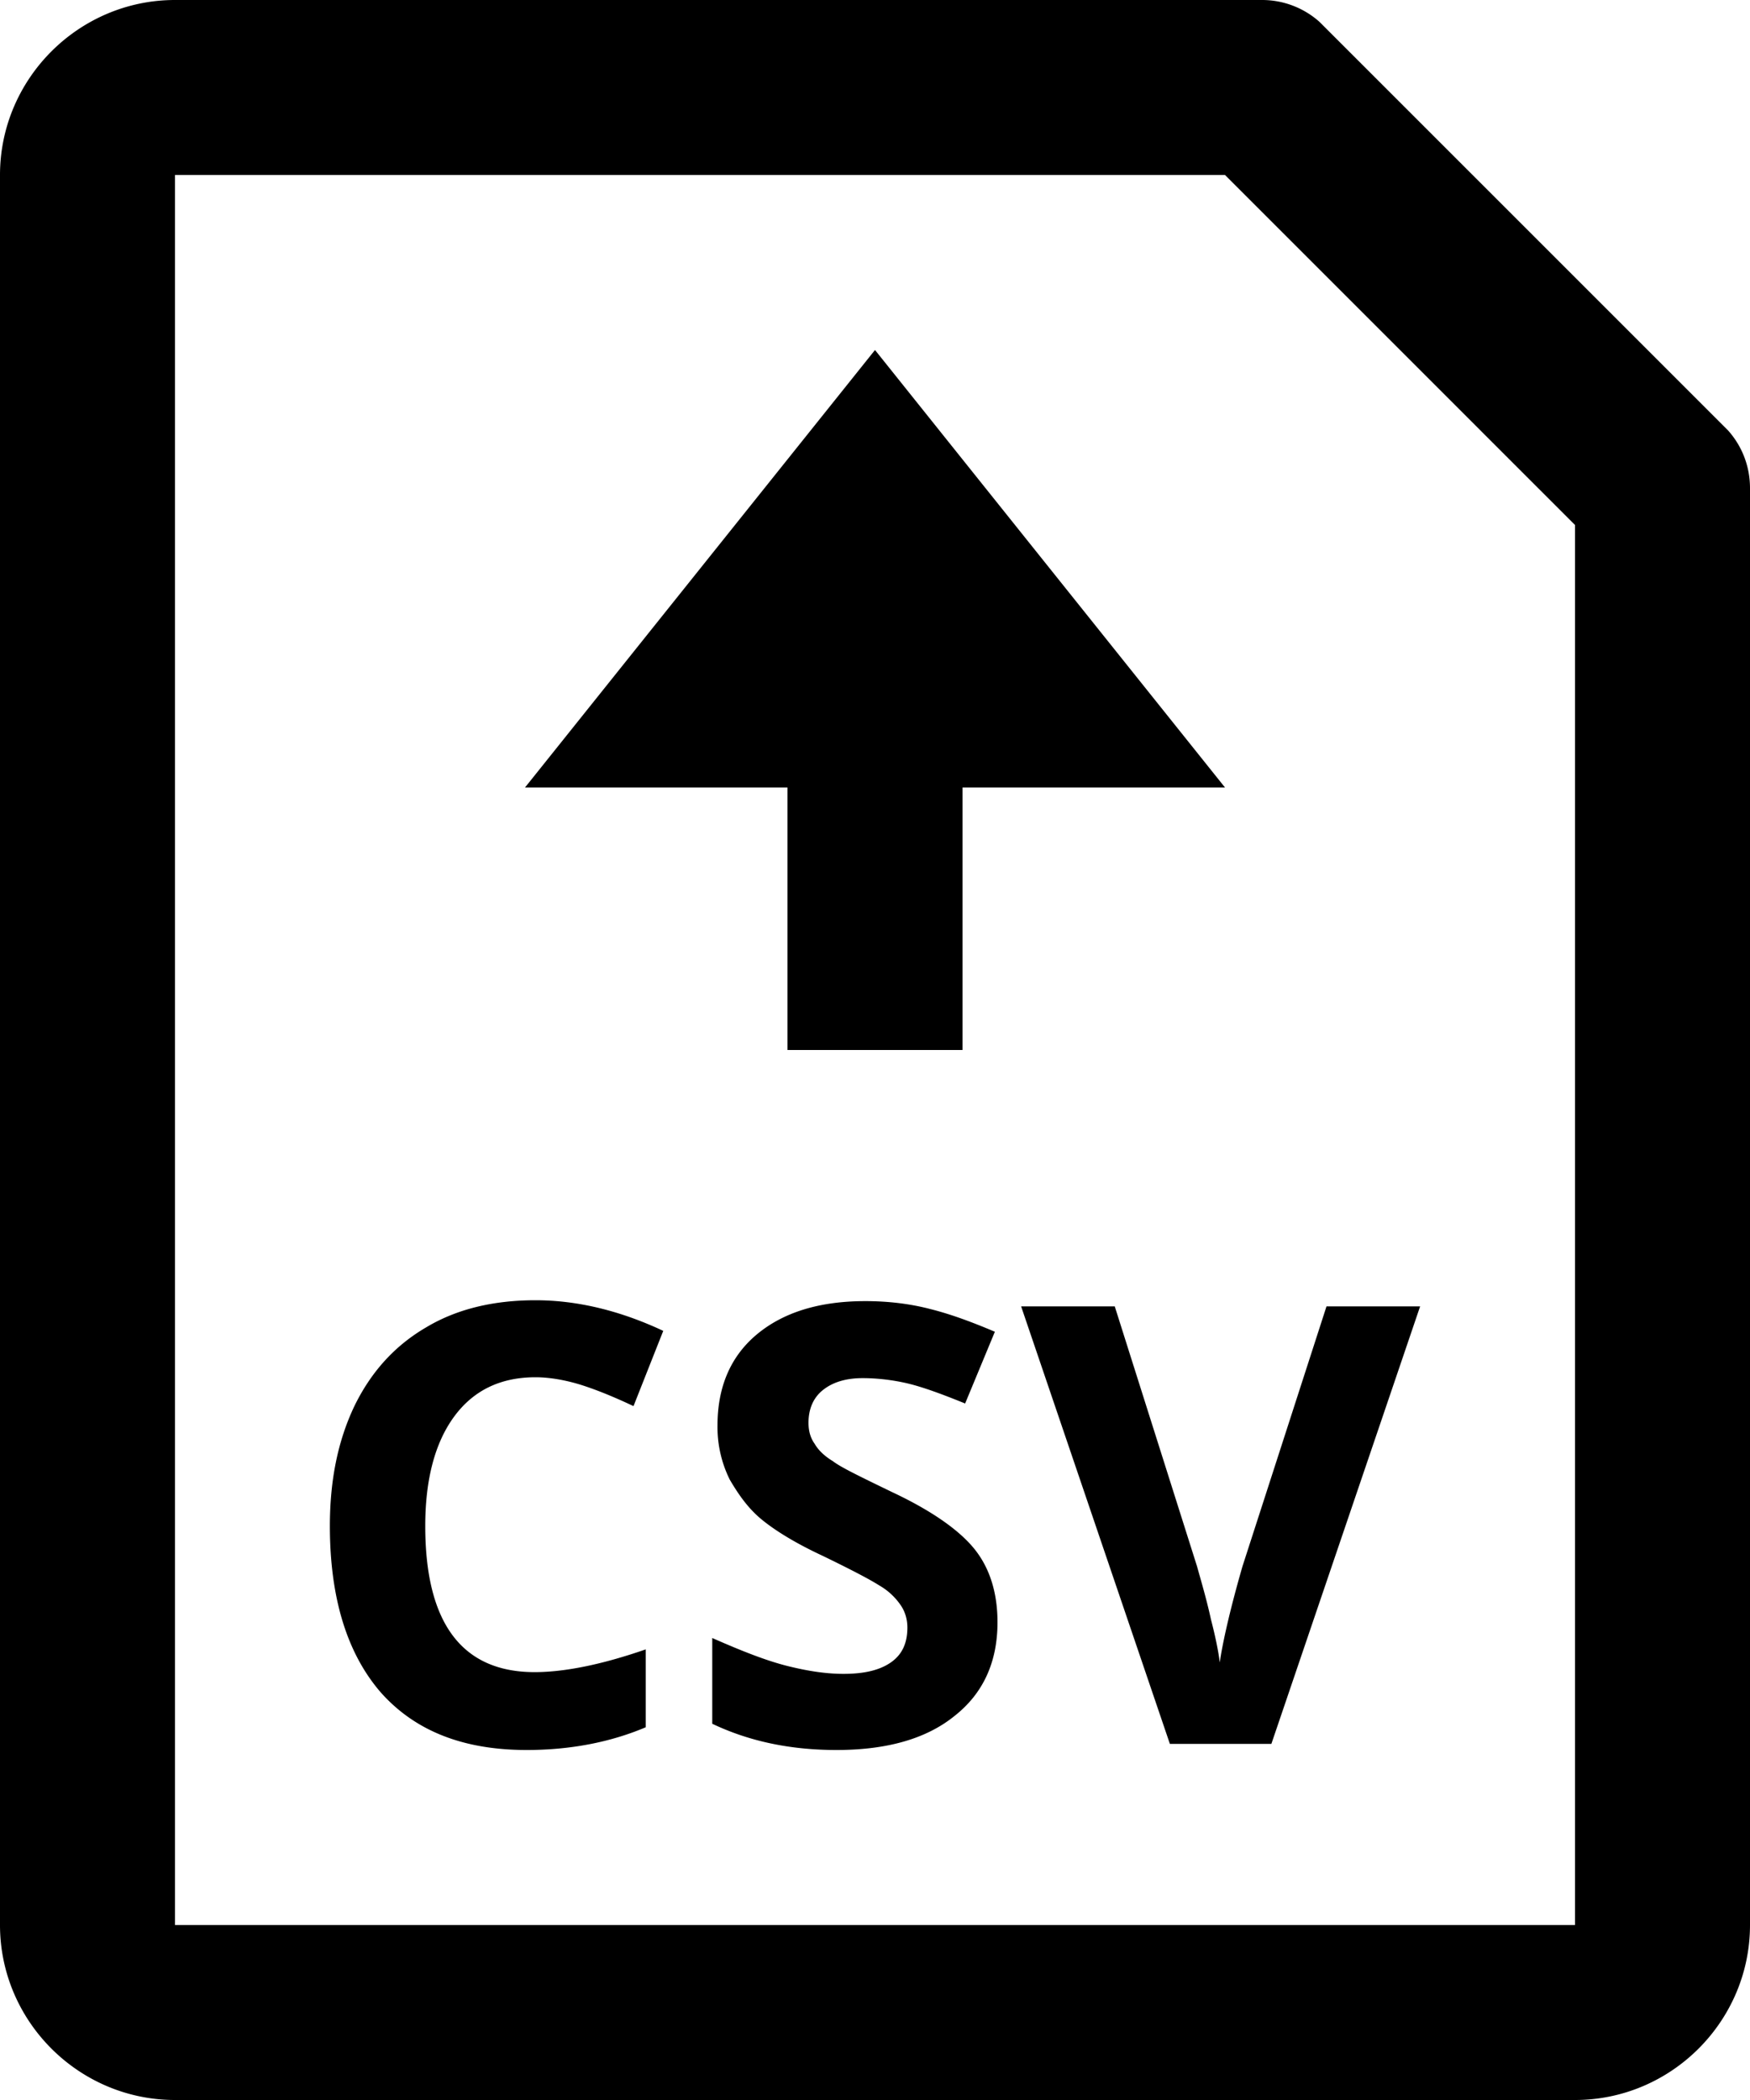 <svg xmlns="http://www.w3.org/2000/svg" viewBox="0 0 20 24"><path d="M19.75 4.92l-.09-.09L15.17.34l-.09-.09a.985.985 0 0 0-.66-.25H2C.9 0 0 .9 0 2v20c0 1.1.9 2 2 2h16c1.1 0 2-.9 2-2V5.58c0-.25-.09-.48-.25-.66zM18 22H2V2h12l4 4v16zM6 9l4-5 4 5h-3v3H9V9H6zm.12 6.74c-.4 0-.71.15-.93.45-.22.3-.33.72-.33 1.25 0 1.11.42 1.67 1.25 1.67.35 0 .78-.09 1.27-.26v.89c-.4.17-.86.26-1.36.26-.73 0-1.28-.22-1.67-.66-.38-.44-.58-1.07-.58-1.9 0-.52.09-.97.28-1.37.19-.39.46-.69.82-.9.35-.21.77-.31 1.25-.31s.97.12 1.46.35l-.34.86c-.19-.09-.38-.17-.56-.23s-.38-.1-.56-.1zm5.28 2.8c0 .45-.16.81-.49 1.07-.32.26-.77.39-1.35.39-.53 0-1-.1-1.42-.3v-.98c.34.15.62.26.86.32s.45.09.64.09c.23 0 .41-.04.54-.13s.19-.22.19-.4c0-.1-.03-.19-.08-.26a.741.741 0 0 0-.24-.22c-.11-.07-.32-.18-.65-.34-.3-.14-.53-.28-.69-.41s-.27-.29-.37-.46a1.35 1.35 0 0 1-.14-.62c0-.44.15-.79.45-1.04s.71-.38 1.24-.38c.26 0 .51.03.74.09.24.06.48.15.74.26l-.34.82c-.27-.11-.49-.19-.66-.23-.17-.04-.35-.06-.51-.06-.2 0-.35.05-.46.14-.11.09-.16.22-.16.37 0 .09.02.17.07.24.04.07.11.14.21.2.09.07.32.18.67.35.47.22.79.45.96.67.17.22.25.5.25.82zm3.76-3.61h1.07l-1.7 5h-1.16l-1.7-5h1.07l.94 2.97c.05.18.11.38.16.61.06.23.09.4.1.49.03-.21.11-.58.26-1.1l.96-2.97z"/></svg>